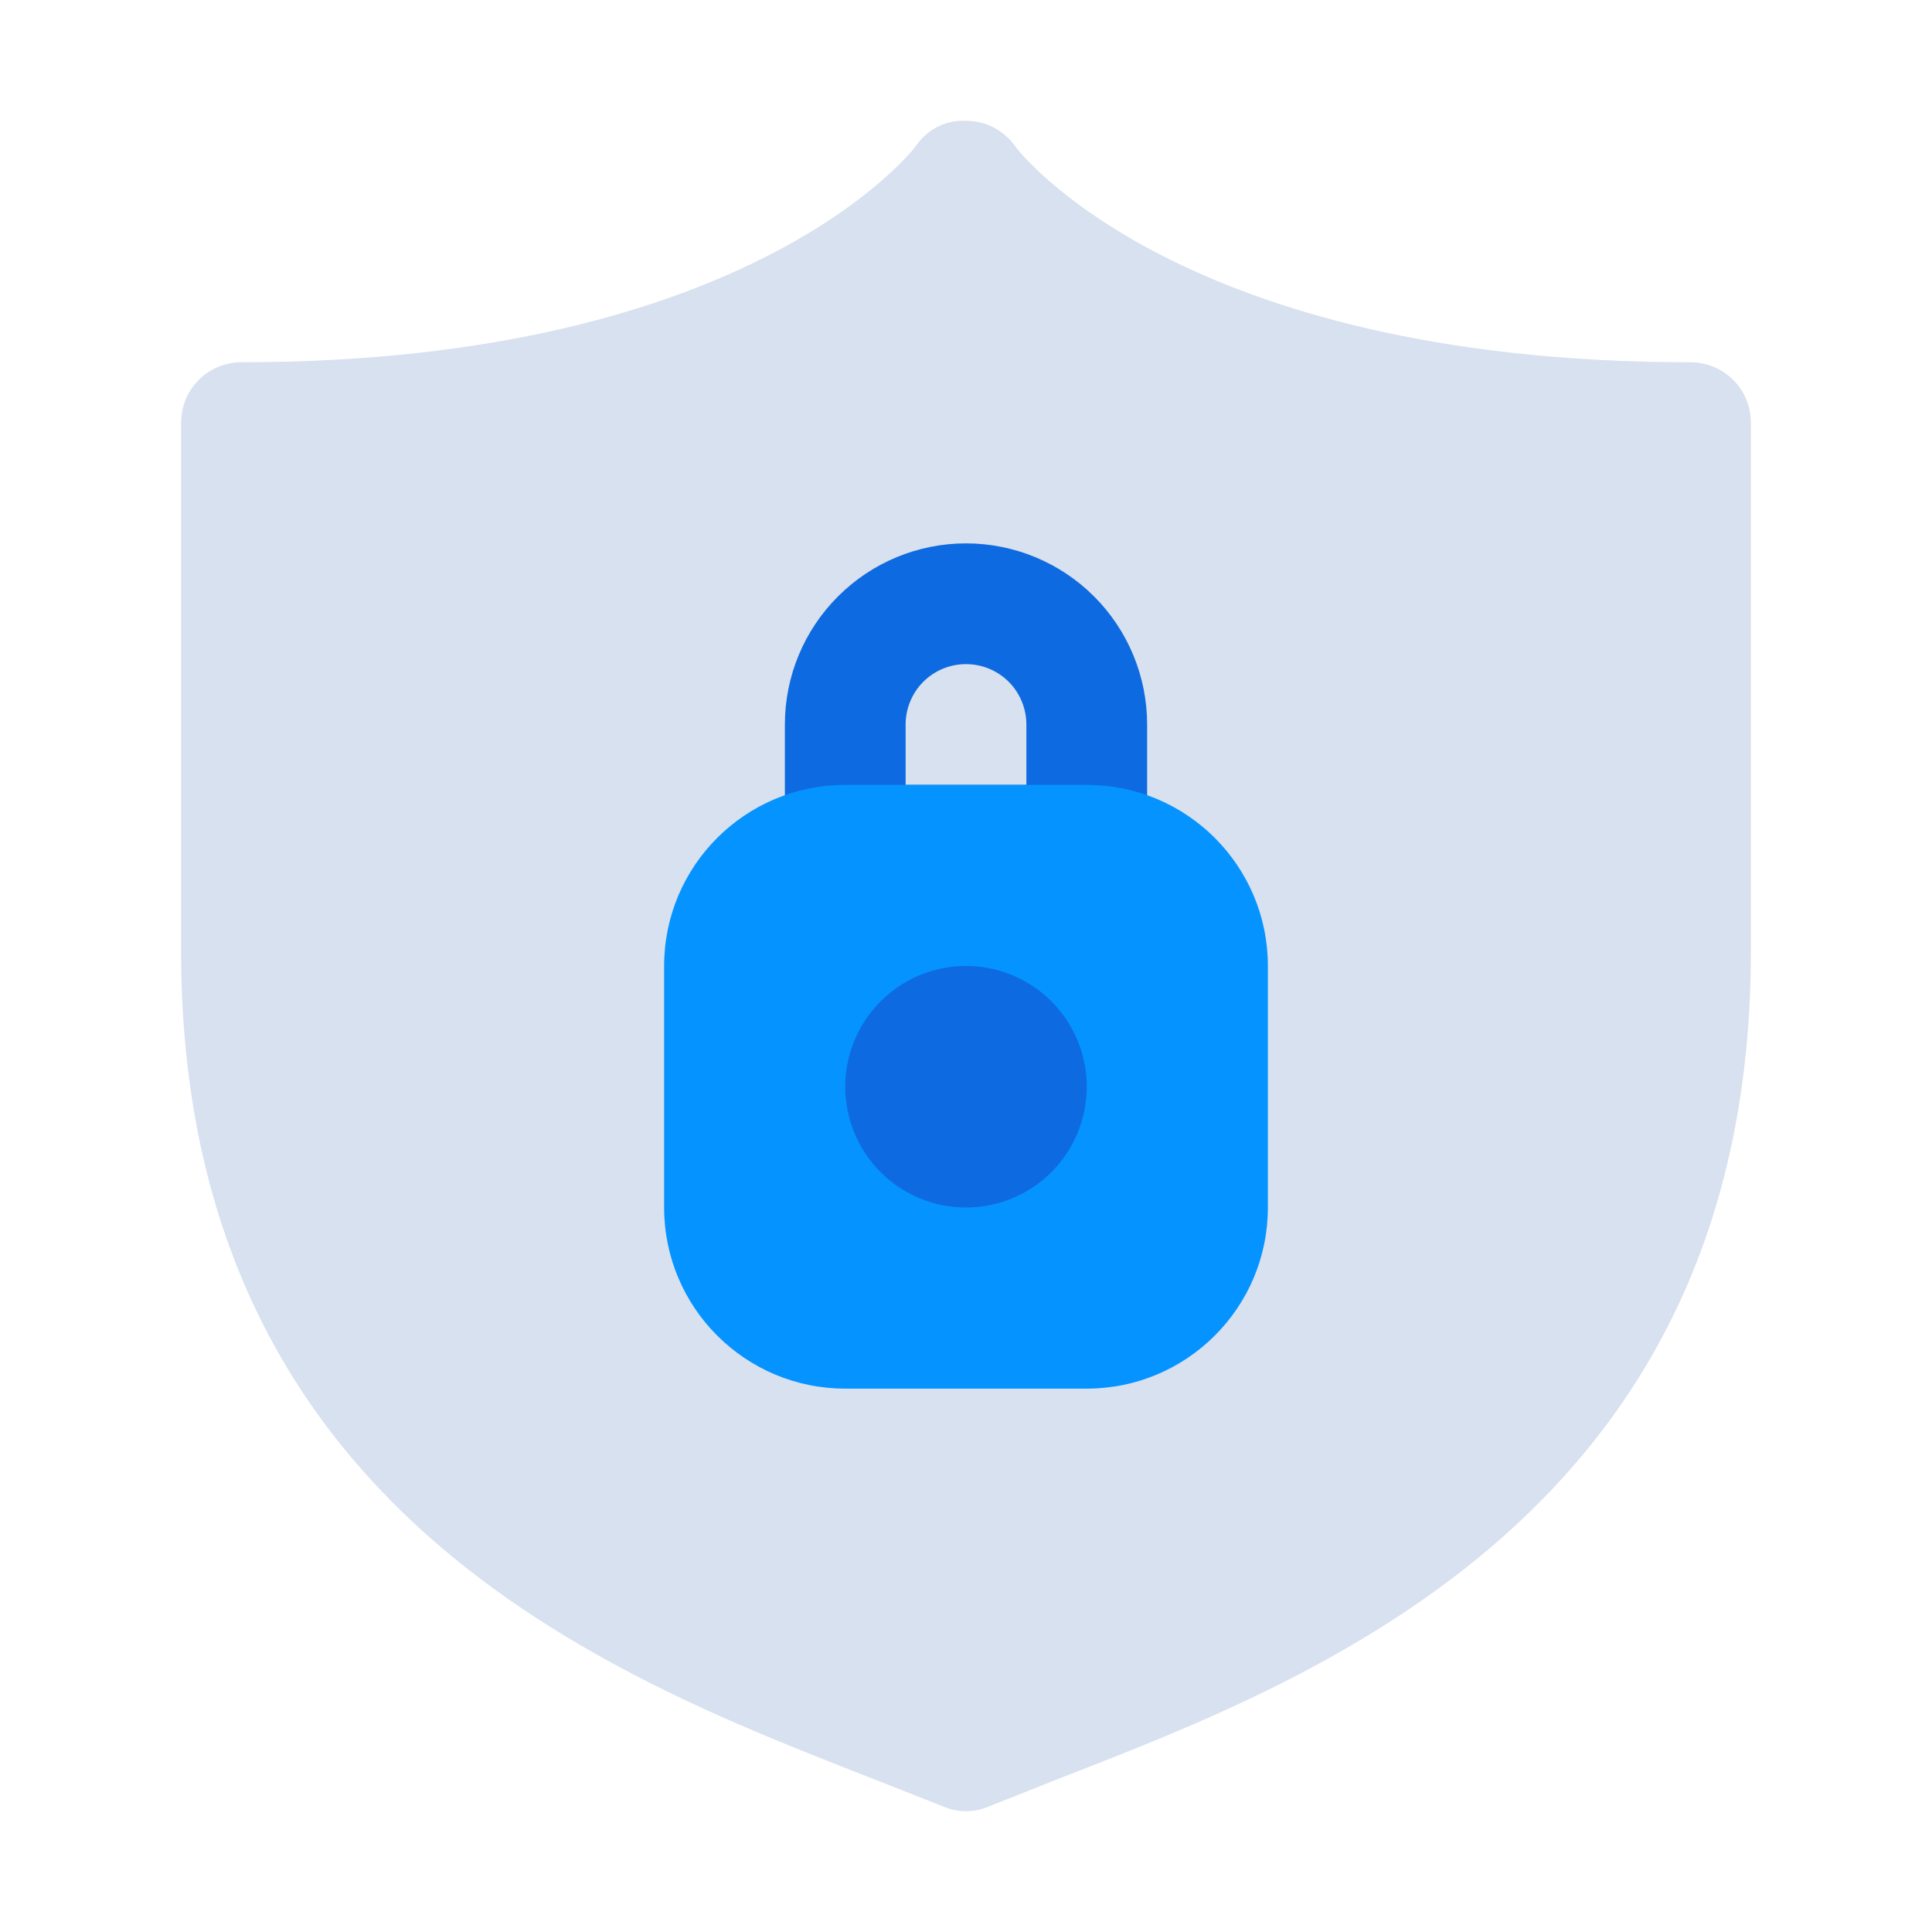 <svg width="36" height="36" viewBox="0 0 36 36" fill="none" xmlns="http://www.w3.org/2000/svg">
<path d="M31.5 6.75C21.949 6.75 18.945 2.767 18.922 2.734C18.819 2.585 18.681 2.463 18.521 2.378C18.36 2.294 18.181 2.25 18 2.25C17.817 2.241 17.634 2.28 17.471 2.362C17.307 2.445 17.168 2.569 17.066 2.722C17.066 2.722 14.051 6.75 4.5 6.75C4.202 6.75 3.915 6.868 3.704 7.079C3.494 7.29 3.375 7.576 3.375 7.875V17.73C3.375 28.136 11.374 31.23 16.144 33.097L17.573 33.66C17.707 33.719 17.853 33.75 18 33.75C18.147 33.75 18.293 33.719 18.427 33.66L19.845 33.097C24.626 31.241 32.625 28.125 32.625 17.73V7.875C32.625 7.576 32.507 7.29 32.295 7.079C32.084 6.868 31.798 6.75 31.5 6.75Z" fill="#D8E1EF"/>
<path d="M20.25 16.875H15.75C15.452 16.875 15.165 16.756 14.954 16.546C14.743 16.334 14.625 16.048 14.625 15.75V13.5C14.625 12.605 14.981 11.746 15.614 11.114C16.246 10.481 17.105 10.125 18 10.125C18.895 10.125 19.754 10.481 20.387 11.114C21.019 11.746 21.375 12.605 21.375 13.5V15.75C21.375 16.048 21.256 16.334 21.046 16.546C20.834 16.756 20.548 16.875 20.25 16.875ZM16.875 14.625H19.125V13.5C19.125 13.202 19.006 12.915 18.796 12.704C18.584 12.493 18.298 12.375 18 12.375C17.702 12.375 17.416 12.493 17.204 12.704C16.994 12.915 16.875 13.202 16.875 13.5V14.625Z" fill="#0E6AE0"/>
<path d="M20.25 14.625H15.75C13.886 14.625 12.375 16.136 12.375 18V22.5C12.375 24.364 13.886 25.875 15.75 25.875H20.25C22.114 25.875 23.625 24.364 23.625 22.5V18C23.625 16.136 22.114 14.625 20.25 14.625Z" fill="#0593FF"/>
<path d="M18 22.5C17.555 22.5 17.12 22.368 16.75 22.121C16.38 21.874 16.092 21.522 15.921 21.111C15.751 20.7 15.706 20.247 15.793 19.811C15.88 19.375 16.094 18.974 16.409 18.659C16.724 18.344 17.125 18.13 17.561 18.043C17.997 17.956 18.45 18.001 18.861 18.171C19.272 18.342 19.624 18.63 19.871 19C20.118 19.37 20.25 19.805 20.25 20.25C20.25 20.847 20.013 21.419 19.591 21.841C19.169 22.263 18.597 22.5 18 22.5Z" fill="#0E6AE0"/>
</svg>
